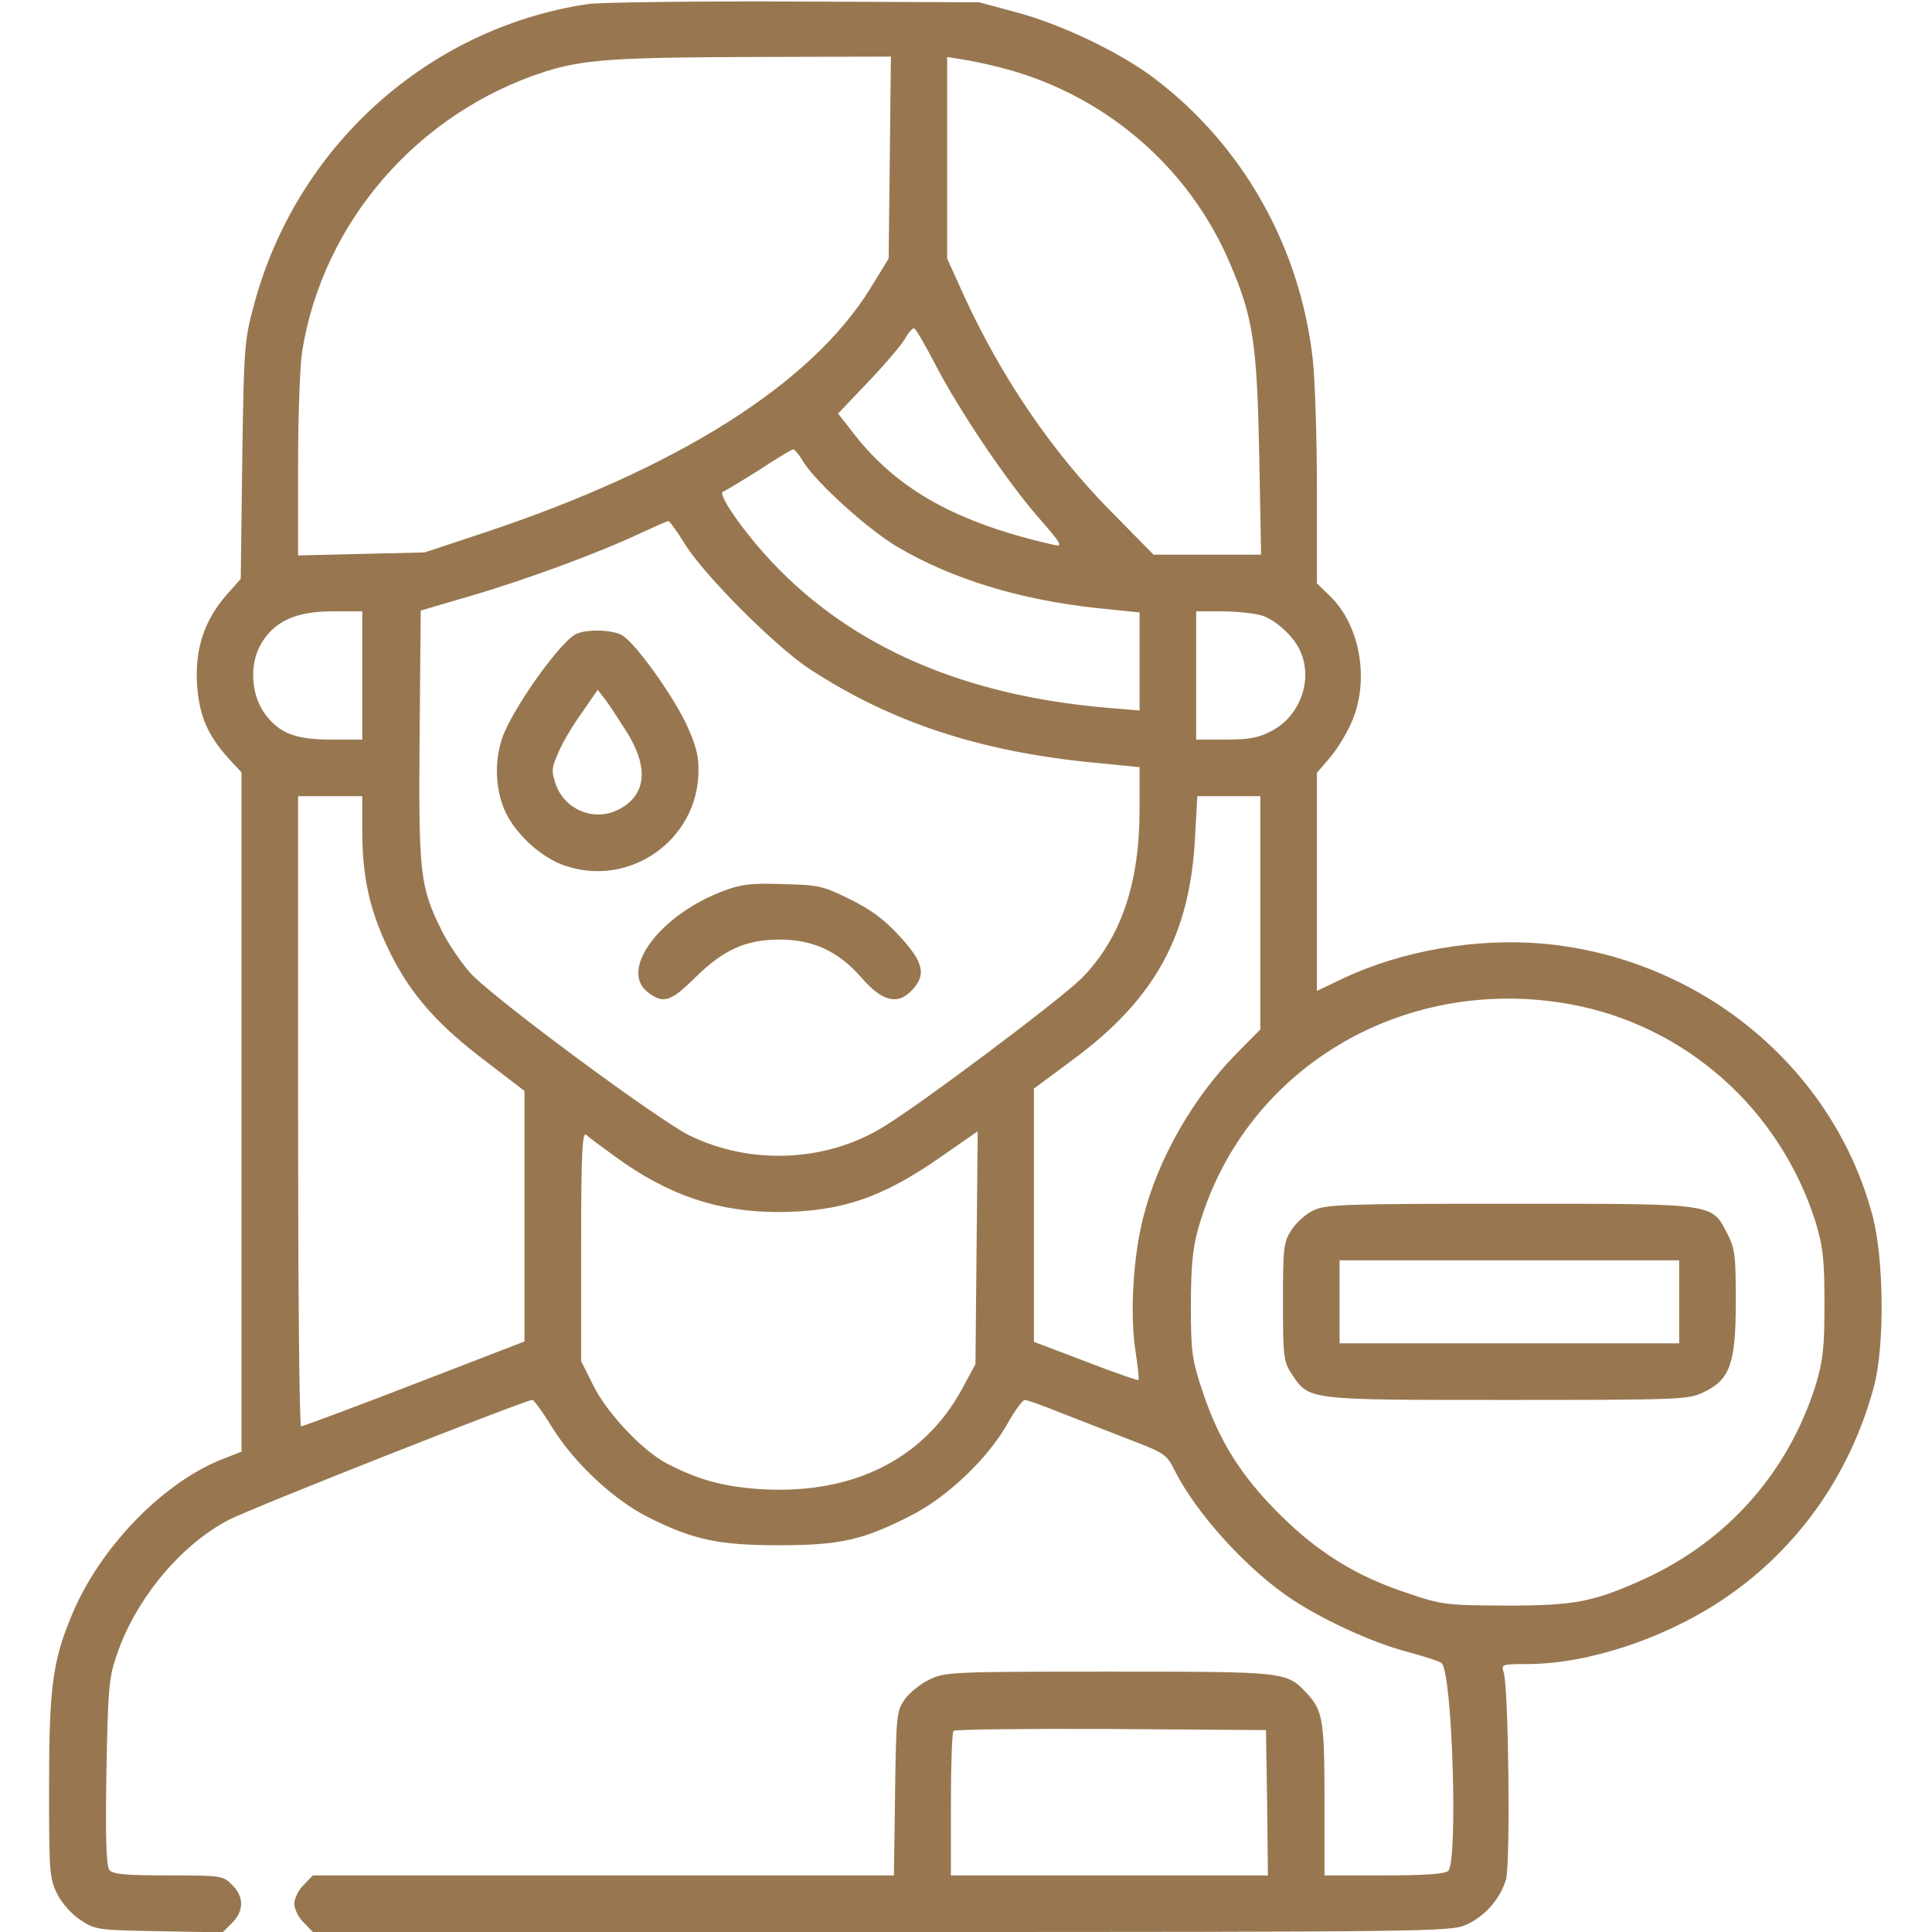 <svg width="38" height="38" viewBox="0 0 38 38" fill="none" xmlns="http://www.w3.org/2000/svg">
<g clip-path="url(#clip0_577_607)">
<path d="M11.548 0.082C8.409 0.557 5.826 2.887 4.995 5.997C4.809 6.687 4.795 6.821 4.765 9.047L4.735 11.385L4.446 11.712C4.023 12.202 3.837 12.751 3.874 13.434C3.911 14.057 4.075 14.45 4.49 14.911L4.75 15.193V21.872V28.552L4.409 28.686C3.221 29.138 1.959 30.437 1.41 31.773C1.032 32.678 0.965 33.206 0.965 35.15C0.965 36.798 0.972 36.939 1.121 37.243C1.217 37.436 1.403 37.644 1.581 37.763C1.87 37.956 1.915 37.963 3.132 37.985L4.379 38.007L4.564 37.822C4.802 37.584 4.802 37.302 4.564 37.072C4.394 36.894 4.349 36.887 3.318 36.887C2.471 36.887 2.227 36.864 2.152 36.783C2.093 36.701 2.071 36.197 2.093 34.868C2.123 33.265 2.138 33.013 2.286 32.582C2.65 31.476 3.54 30.393 4.498 29.895C4.936 29.665 10.331 27.535 10.472 27.535C10.502 27.535 10.68 27.78 10.866 28.084C11.311 28.797 12.09 29.517 12.78 29.858C13.649 30.289 14.139 30.393 15.326 30.393C16.529 30.393 16.981 30.289 17.924 29.806C18.636 29.443 19.43 28.686 19.816 28.003C19.957 27.75 20.113 27.535 20.158 27.535C20.195 27.535 20.514 27.646 20.863 27.788C21.204 27.921 21.813 28.159 22.214 28.314C22.911 28.582 22.948 28.604 23.112 28.938C23.52 29.739 24.433 30.764 25.279 31.365C25.887 31.803 26.986 32.315 27.721 32.5C28.04 32.59 28.329 32.678 28.359 32.716C28.567 32.938 28.678 36.605 28.485 36.798C28.426 36.857 28.04 36.887 27.223 36.887H26.051V35.41C26.051 33.836 26.021 33.643 25.695 33.295C25.301 32.879 25.294 32.879 21.805 32.879C18.71 32.879 18.592 32.886 18.28 33.035C18.109 33.116 17.887 33.295 17.798 33.421C17.634 33.651 17.627 33.732 17.605 35.269L17.582 36.887H11.868H6.153L5.975 37.072C5.871 37.169 5.789 37.34 5.789 37.443C5.789 37.547 5.871 37.718 5.975 37.815L6.153 38H17.345C28.04 38 28.552 37.993 28.834 37.859C29.205 37.696 29.509 37.347 29.621 36.968C29.71 36.664 29.673 33.206 29.576 32.894C29.524 32.738 29.539 32.73 30.029 32.73C31.202 32.73 32.664 32.255 33.807 31.513C35.313 30.534 36.382 29.042 36.857 27.275C37.072 26.481 37.057 24.745 36.827 23.898C36.048 20.989 33.45 18.852 30.37 18.562C29.042 18.443 27.58 18.696 26.415 19.245L25.902 19.49V17.345V15.2L26.132 14.933C26.266 14.784 26.459 14.48 26.563 14.25C26.949 13.434 26.771 12.313 26.155 11.719L25.902 11.474V9.634C25.902 8.617 25.865 7.466 25.821 7.073C25.576 4.869 24.455 2.872 22.718 1.551C22.05 1.039 20.885 0.482 20.002 0.245L19.26 0.045L15.623 0.03C13.627 0.022 11.786 0.045 11.548 0.082ZM17.501 3.102L17.479 5.084L17.115 5.678C15.95 7.556 13.33 9.211 9.515 10.48L8.35 10.866L7.11 10.895L5.863 10.925V9.151C5.863 8.179 5.9 7.17 5.945 6.902C6.353 4.364 8.223 2.212 10.717 1.41C11.459 1.173 12.083 1.128 14.792 1.121L17.523 1.113L17.501 3.102ZM19.623 1.314C21.679 1.818 23.379 3.258 24.195 5.188C24.648 6.249 24.722 6.747 24.767 8.921L24.804 10.91H23.75H22.689L21.865 10.072C20.692 8.891 19.69 7.414 18.948 5.789L18.629 5.084V3.102V1.121L18.911 1.165C19.059 1.188 19.386 1.254 19.623 1.314ZM18.377 7.132C18.852 8.053 19.765 9.411 20.403 10.153C20.885 10.702 20.915 10.762 20.729 10.717C18.829 10.287 17.664 9.641 16.803 8.543L16.484 8.134L17.07 7.518C17.397 7.177 17.716 6.798 17.79 6.68C17.857 6.554 17.946 6.457 17.976 6.457C18.006 6.457 18.184 6.761 18.377 7.132ZM15.801 9.084C16.061 9.5 17.085 10.428 17.672 10.769C18.74 11.393 20.054 11.793 21.546 11.957L22.414 12.046V13.011V13.975L21.805 13.924C18.97 13.686 16.773 12.736 15.193 11.066C14.621 10.457 14.102 9.708 14.22 9.671C14.265 9.656 14.584 9.463 14.925 9.248C15.267 9.025 15.571 8.839 15.601 8.839C15.623 8.832 15.72 8.943 15.801 9.084ZM13.471 10.702C13.849 11.311 15.252 12.721 15.935 13.166C17.53 14.206 19.275 14.784 21.509 15L22.414 15.089V15.912C22.414 17.382 22.05 18.443 21.286 19.23C20.885 19.638 18.117 21.716 17.367 22.169C16.239 22.859 14.755 22.919 13.56 22.332C12.929 22.021 9.641 19.586 9.24 19.126C9.055 18.911 8.802 18.54 8.684 18.295C8.261 17.441 8.231 17.189 8.253 14.473L8.275 12.009L9.262 11.719C10.331 11.407 11.764 10.88 12.58 10.495C12.87 10.361 13.122 10.25 13.144 10.25C13.166 10.242 13.315 10.45 13.471 10.702ZM7.125 13.285V14.547H6.524C5.819 14.547 5.5 14.428 5.218 14.05C4.936 13.678 4.898 13.062 5.136 12.662C5.396 12.216 5.826 12.024 6.546 12.024H7.125V13.285ZM24.789 12.098C25.093 12.179 25.487 12.55 25.598 12.862C25.813 13.419 25.553 14.094 25.012 14.376C24.759 14.51 24.574 14.547 24.106 14.547H23.527V13.285V12.024H24.032C24.307 12.024 24.648 12.061 24.789 12.098ZM7.125 16.343C7.125 17.278 7.281 17.946 7.674 18.74C8.082 19.564 8.609 20.165 9.589 20.9L10.316 21.457V23.921V26.385L8.142 27.224C6.954 27.684 5.952 28.055 5.923 28.055C5.886 28.055 5.863 25.264 5.863 21.857V15.66H6.494H7.125V16.343ZM24.789 17.953V20.247L24.314 20.729C23.46 21.598 22.778 22.793 22.488 23.936C22.288 24.7 22.221 25.858 22.332 26.563C22.377 26.86 22.407 27.12 22.392 27.142C22.377 27.157 21.909 26.993 21.353 26.778L20.336 26.392V23.906V21.412L21.115 20.833C22.718 19.646 23.409 18.391 23.505 16.462L23.55 15.66H24.166H24.789V17.953ZM30.875 19.75C33.154 20.165 35.009 21.813 35.714 24.047C35.855 24.522 35.885 24.759 35.885 25.643C35.885 26.526 35.855 26.763 35.714 27.238C35.172 28.96 33.977 30.311 32.33 31.061C31.335 31.513 30.964 31.58 29.613 31.58C28.441 31.573 28.359 31.565 27.684 31.335C26.667 31.001 25.91 30.526 25.153 29.769C24.403 29.02 23.973 28.329 23.654 27.372C23.446 26.741 23.423 26.6 23.423 25.68C23.423 24.938 23.46 24.552 23.557 24.203C24.425 21.056 27.557 19.156 30.875 19.75ZM12.098 22.748C13.137 23.505 14.102 23.832 15.274 23.839C16.536 23.839 17.352 23.564 18.525 22.741L19.23 22.251L19.208 24.544L19.186 26.83L18.926 27.312C18.184 28.686 16.803 29.383 15.029 29.294C14.272 29.25 13.775 29.123 13.137 28.797C12.654 28.552 11.942 27.802 11.667 27.246L11.43 26.771V24.507C11.43 22.711 11.452 22.266 11.526 22.318C11.571 22.362 11.831 22.555 12.098 22.748ZM24.923 35.454L24.938 36.887H21.82H18.703V35.491C18.703 34.72 18.725 34.066 18.755 34.044C18.785 34.014 20.173 34 21.85 34.007L24.9 34.029L24.923 35.454Z" fill="#987750"/>
<path d="M11.318 12.476C11.021 12.639 10.212 13.753 9.93 14.384C9.715 14.866 9.723 15.512 9.945 15.979C10.153 16.417 10.658 16.877 11.11 17.026C12.387 17.464 13.723 16.521 13.738 15.178C13.745 14.859 13.686 14.651 13.493 14.228C13.196 13.619 12.483 12.632 12.231 12.491C12.023 12.38 11.519 12.372 11.318 12.476ZM12.342 14.421C12.765 15.111 12.706 15.645 12.172 15.92C11.689 16.172 11.096 15.927 10.925 15.408C10.843 15.163 10.851 15.089 10.984 14.799C11.059 14.614 11.266 14.265 11.444 14.02L11.756 13.567L11.912 13.768C11.994 13.879 12.187 14.176 12.342 14.421Z" fill="#987750"/>
<path d="M14.25 17.516C12.995 17.976 12.172 19.067 12.736 19.512C13.04 19.75 13.188 19.705 13.649 19.252C14.213 18.688 14.658 18.48 15.333 18.48C15.994 18.48 16.491 18.711 16.944 19.23C17.345 19.69 17.642 19.772 17.916 19.497C18.228 19.186 18.176 18.933 17.694 18.414C17.397 18.087 17.114 17.879 16.714 17.686C16.194 17.427 16.098 17.404 15.408 17.39C14.799 17.367 14.584 17.39 14.25 17.516Z" fill="#987750"/>
<path d="M25.828 23.809C25.687 23.876 25.494 24.047 25.405 24.188C25.249 24.425 25.234 24.514 25.234 25.605C25.234 26.697 25.249 26.785 25.405 27.023C25.754 27.543 25.68 27.535 29.643 27.535C33.087 27.535 33.213 27.528 33.517 27.379C34.029 27.134 34.141 26.815 34.141 25.598C34.141 24.707 34.126 24.559 33.977 24.27C33.658 23.661 33.784 23.676 29.688 23.676C26.407 23.676 26.066 23.691 25.828 23.809ZM33.027 25.605V26.422H29.688H26.348V25.605V24.789H29.688H33.027V25.605Z" fill="#987750"/>
</g>
<defs>
<clipPath id="clip0_577_607">
<rect width="38" height="38" fill="white"/>
</clipPath>
</defs>
</svg>
